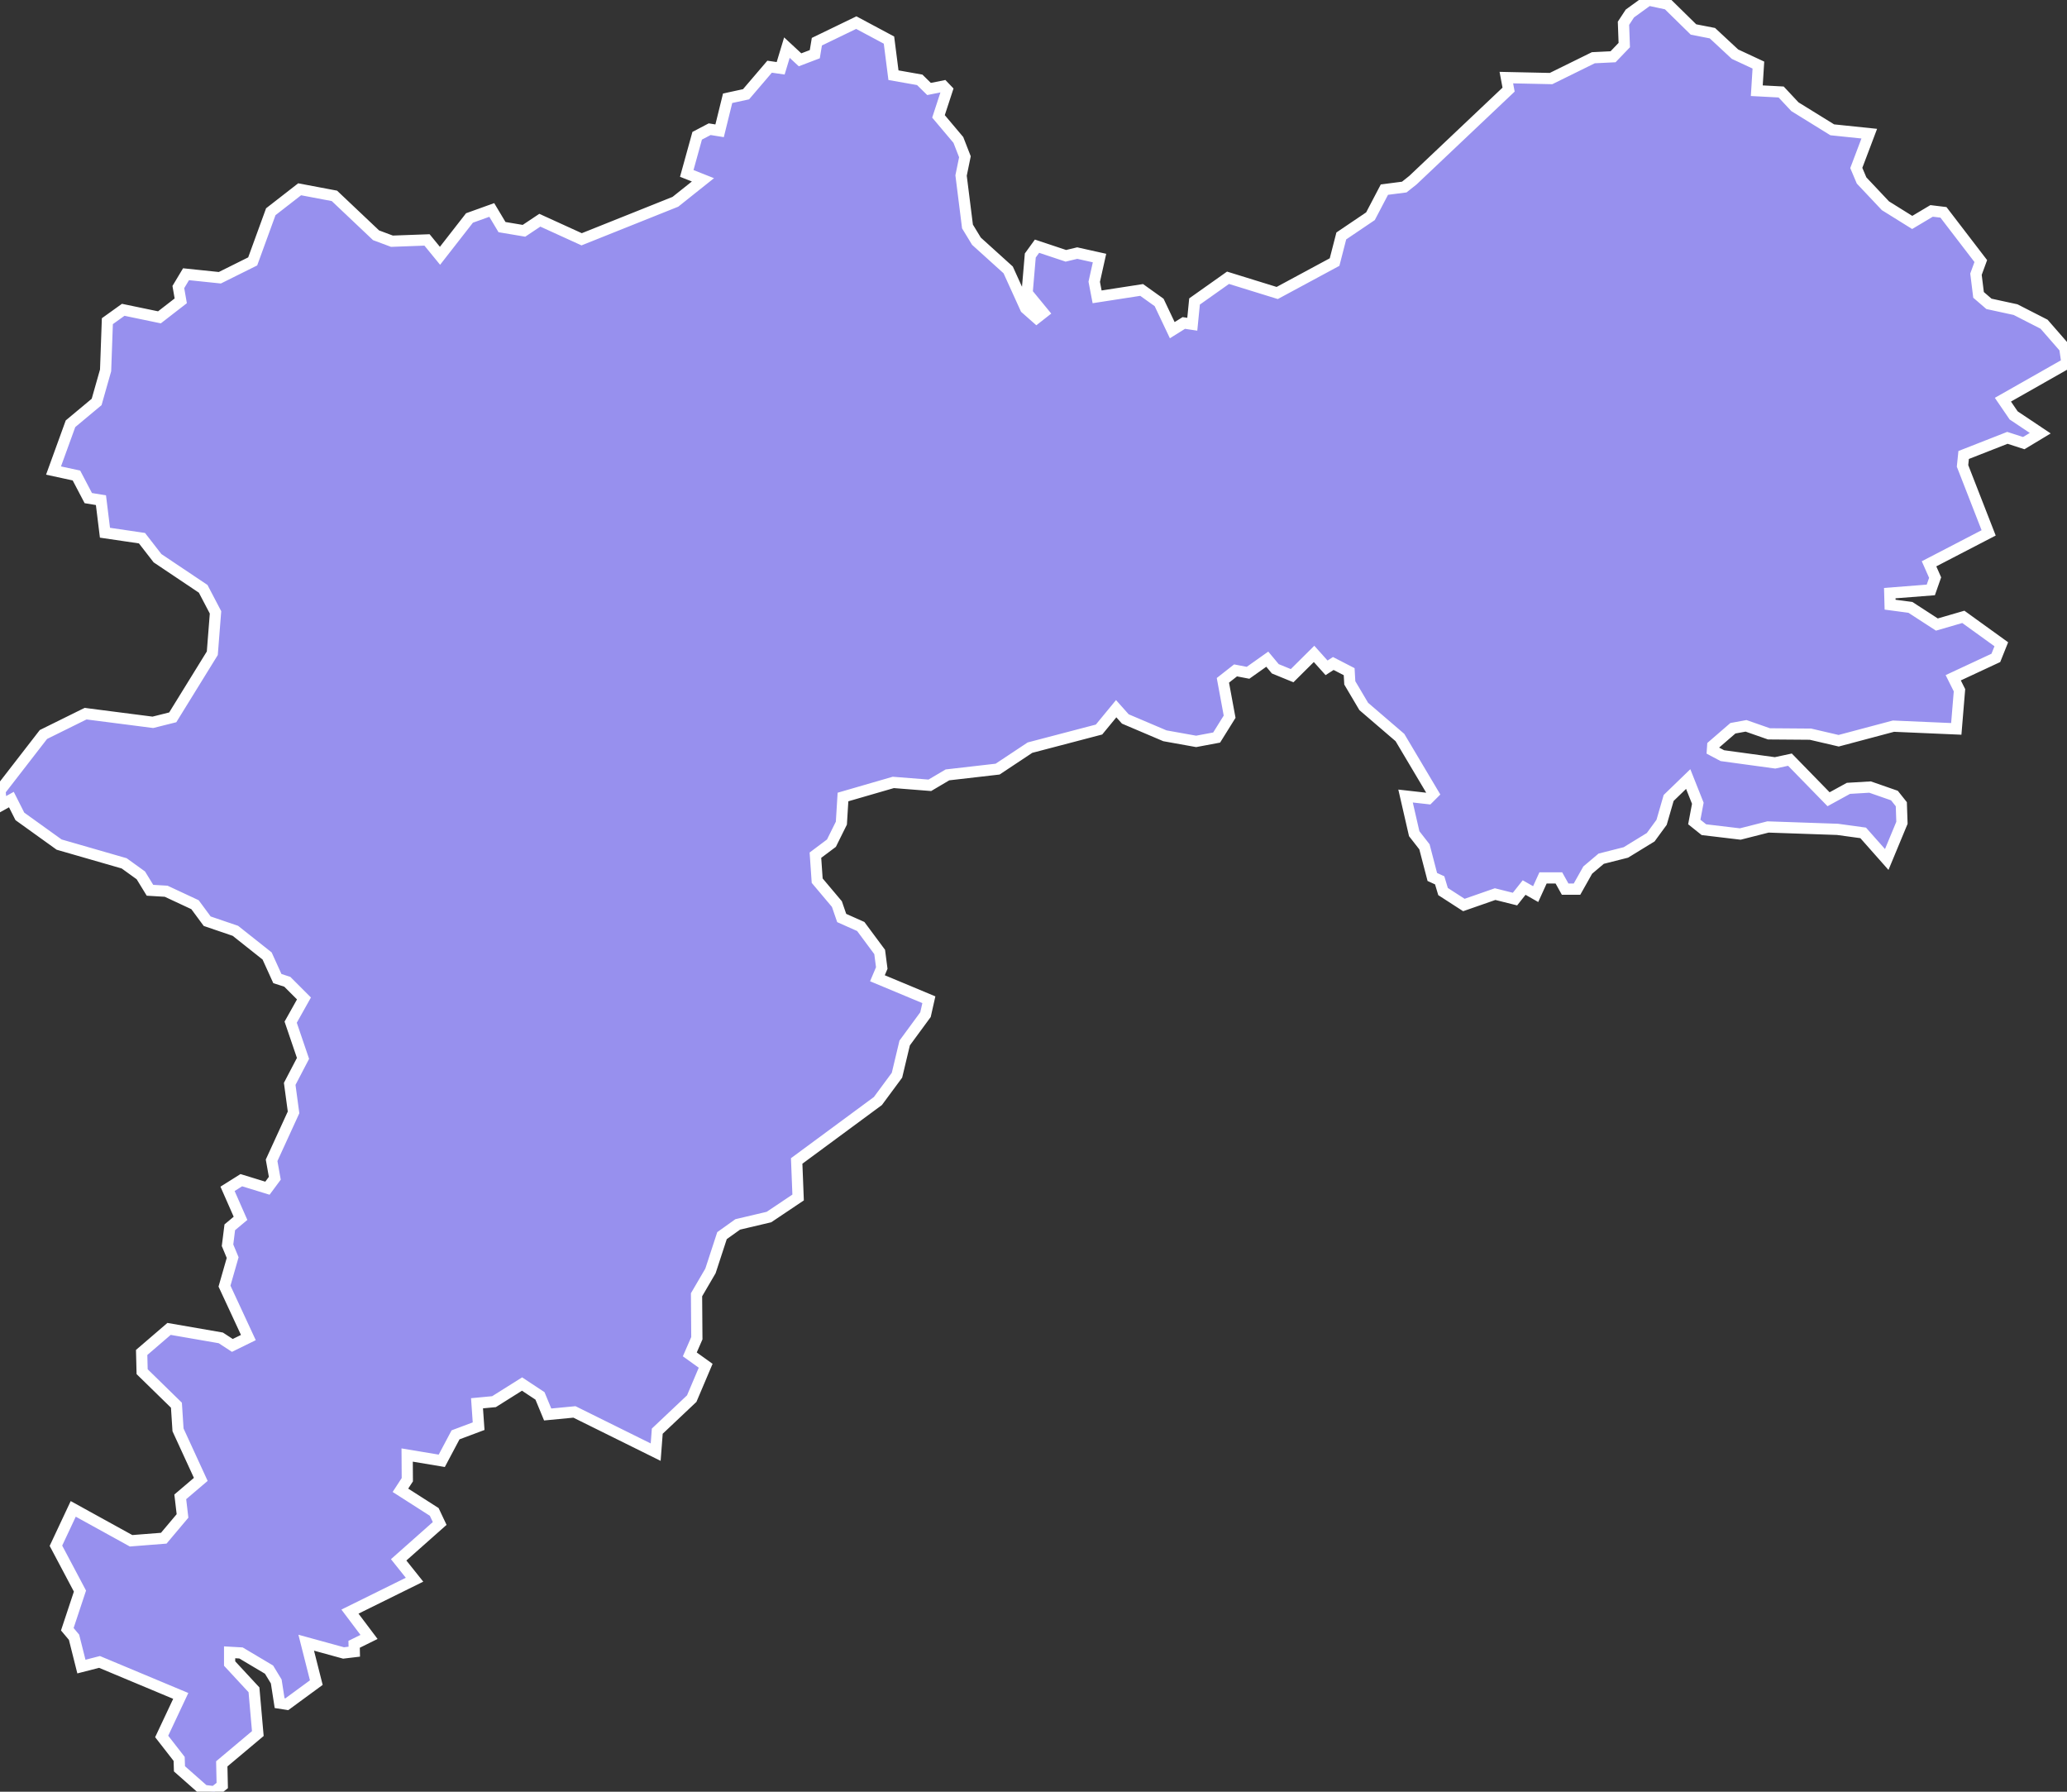 <svg xmlns="http://www.w3.org/2000/svg" viewBox="296.143 392.064 129 111.8" width="129" height="111.8">
            <rect x="296.143" y="392.064" width="129" height="111.8" fill="#333333" stroke="none"/>
            <path 
                d="m 400.223,392.324 1.61,1.58 1.18,0.23 1.41,1.31 1.46,0.68 -0.1,1.6 1.52,0.08 0.86,0.92 2.33,1.44 2.31,0.24 0,0 -0.81,2.14 0.33,0.78 1.49,1.58 1.67,1.04 1.21,-0.72 0.74,0.09 2.33,3.04 -0.3,0.82 0.16,1.29 0.65,0.56 1.66,0.36 1.78,0.91 1.29,1.48 0.14,0.96 -4,2.27 0.67,0.98 1.66,1.11 -1.03,0.62 -1.02,-0.33 -2.73,1.07 -0.07,0.68 1.63,4.18 -3.72,1.93 0.38,0.86 -0.27,0.77 -2.56,0.2 0.02,0.72 1.27,0.17 1.65,1.07 1.65,-0.48 2.37,1.71 -0.34,0.85 -2.66,1.24 0.39,0.78 -0.2,2.41 -3.92,-0.17 -3.42,0.91 -1.76,-0.41 -2.59,-0.02 -1.43,-0.5 -0.82,0.15 -1.26,1.09 -0.02,0.29 0.62,0.33 3.29,0.45 0.93,-0.2 2.41,2.47 1.24,-0.68 1.35,-0.08 1.52,0.53 0.43,0.54 0.04,1.16 -0.95,2.29 -1.47,-1.66 -1.6,-0.22 0,0 -4.34,-0.15 -1.73,0.44 -2.27,-0.27 -0.6,-0.48 0.22,-1.17 -0.6,-1.51 -1.22,1.18 -0.44,1.52 -0.68,0.93 -1.55,0.95 -1.54,0.39 -0.84,0.71 -0.67,1.19 -0.74,0 -0.39,-0.7 -0.99,0 -0.46,1.01 -0.72,-0.41 -0.57,0.72 -1.24,-0.31 -1.95,0.68 -1.3,-0.84 -0.21,-0.7 -0.46,-0.21 -0.49,-1.88 -0.64,-0.82 -0.54,-2.35 1.42,0.16 0.31,-0.31 -2.08,-3.5 -2.26,-1.94 -0.87,-1.47 -0.04,-0.7 -0.99,-0.51 -0.42,0.27 -0.78,-0.87 -1.37,1.36 -1.05,-0.43 -0.5,-0.6 -1.2,0.85 -0.78,-0.15 -0.79,0.62 0.42,2.27 -0.81,1.3 -1.28,0.24 -1.95,-0.35 -2.47,-1.05 -0.57,-0.64 -1.07,1.3 -4.31,1.13 -2.02,1.34 -3.13,0.36 -1.1,0.65 -2.28,-0.18 -3.14,0.91 -0.1,1.63 -0.62,1.25 -1,0.75 0.11,1.59 1.23,1.46 0.3,0.87 1.19,0.53 1.18,1.59 0.13,1 -0.27,0.64 3.21,1.34 -0.21,0.93 -1.3,1.77 -0.48,2.01 -1.19,1.61 -5.07,3.74 0.09,2.28 -1.82,1.22 -1.95,0.46 -0.98,0.7 -0.72,2.2 -0.87,1.49 0.02,2.71 -0.44,1.01 0.99,0.71 -0.87,2.05 -2.15,2.03 -0.1,1.31 0,0 0,0 0,0 -5.07,-2.51 -1.67,0.16 -0.48,-1.16 -1.12,-0.74 -1.75,1.1 -1.06,0.1 0.1,1.43 -1.44,0.54 -0.86,1.62 -2.16,-0.36 0.01,1.54 -0.43,0.66 2.11,1.35 0.34,0.72 -2.56,2.27 0.99,1.24 -4.03,1.99 1.19,1.58 -0.93,0.46 0.01,0.46 -0.67,0.08 -2.33,-0.64 0.63,2.49 -1.84,1.35 -0.45,-0.07 -0.21,-1.35 -0.45,-0.74 -1.75,-1.04 -0.71,-0.04 0,0.7 1.52,1.64 0.24,2.73 -2.25,1.89 0.03,1.35 -0.49,0.39 -0.65,-0.08 -1.53,-1.35 -0.02,-0.62 -1.09,-1.4 1.19,-2.53 -5.07,-2.12 -1.13,0.29 -0.46,-1.83 -0.42,-0.5 0.79,-2.38 -1.5,-2.83 1.08,-2.3 3.61,1.99 2.04,-0.16 1.17,-1.39 -0.14,-1.19 1.28,-1.09 -1.42,-3.09 -0.1,-1.54 -2.14,-2.09 -0.03,-1.2 1.71,-1.47 3.23,0.56 0.72,0.47 1,-0.49 -1.49,-3.21 0.51,-1.78 -0.32,-0.77 0.14,-1.12 0.67,-0.56 -0.81,-1.84 0.86,-0.54 1.63,0.5 0.46,-0.62 -0.2,-1.12 1.37,-2.99 -0.24,-1.78 0.83,-1.59 -0.77,-2.26 0.83,-1.48 -1.04,-1.04 -0.62,-0.2 -0.64,-1.41 -1.98,-1.57 -1.76,-0.6 -0.76,-1.03 -1.8,-0.84 -1.01,-0.06 -0.57,-0.93 -1.04,-0.75 -4.06,-1.17 -2.45,-1.76 -0.53,-1.05 -0.63,0.35 0,0 -0.08,-0.91 2.71,-3.5 2.63,-1.3 4.2,0.54 1.24,-0.31 2.47,-4 0.2,-2.55 -0.77,-1.47 -2.85,-1.91 -0.97,-1.25 -2.31,-0.34 -0.25,-2.03 -0.79,-0.13 -0.74,-1.41 -1.43,-0.31 0,0 1.06,-2.92 1.63,-1.36 0.56,-1.97 0.11,-3.07 0.99,-0.71 2.26,0.47 1.33,-1.03 -0.15,-0.86 0.48,-0.8 2.11,0.22 2.05,-1.02 1.13,-3.1 1.8,-1.4 0,0 2.17,0.41 2.6,2.46 0.99,0.37 2.19,-0.08 0.81,0.99 1.84,-2.36 1.39,-0.5 0.64,1.07 1.37,0.23 0.99,-0.66 2.61,1.19 5.85,-2.34 1.72,-1.37 -1.01,-0.4 0.65,-2.35 0.78,-0.41 0.62,0.1 0.5,-2.03 1.15,-0.25 1.47,-1.72 0.69,0.1 0.39,-1.29 0.82,0.76 0.92,-0.35 0.13,-0.78 2.46,-1.19 2.04,1.09 0.28,2.19 1.64,0.29 0.58,0.57 0.9,-0.18 0.23,0.24 -0.54,1.65 1.24,1.47 0.41,1.05 -0.24,1.17 0.4,3.18 0.56,0.92 1.98,1.79 1.09,2.4 0.68,0.6 0.42,-0.33 -1.01,-1.23 0.2,-2.34 0.42,-0.58 1.8,0.6 0.71,-0.17 1.39,0.31 -0.33,1.48 0.18,0.94 2.78,-0.43 1.09,0.78 0.82,1.73 0.72,-0.45 0.53,0.08 0.14,-1.42 2.09,-1.48 3.07,0.95 3.58,-1.93 0.42,-1.63 1.82,-1.23 0.87,-1.66 1.24,-0.16 0.54,-0.43 5.97,-5.65 -0.14,-0.75 2.79,0.06 2.64,-1.3 1.23,-0.06 0.7,-0.73 -0.05,-1.36 0.4,-0.61 1.16,-0.84 z" 
                fill="rgb(151, 144, 238)" 
                stroke="white" 
                stroke-width=".7px"
                title="Offaly" 
                id="IE-OY" 
            />
        </svg>